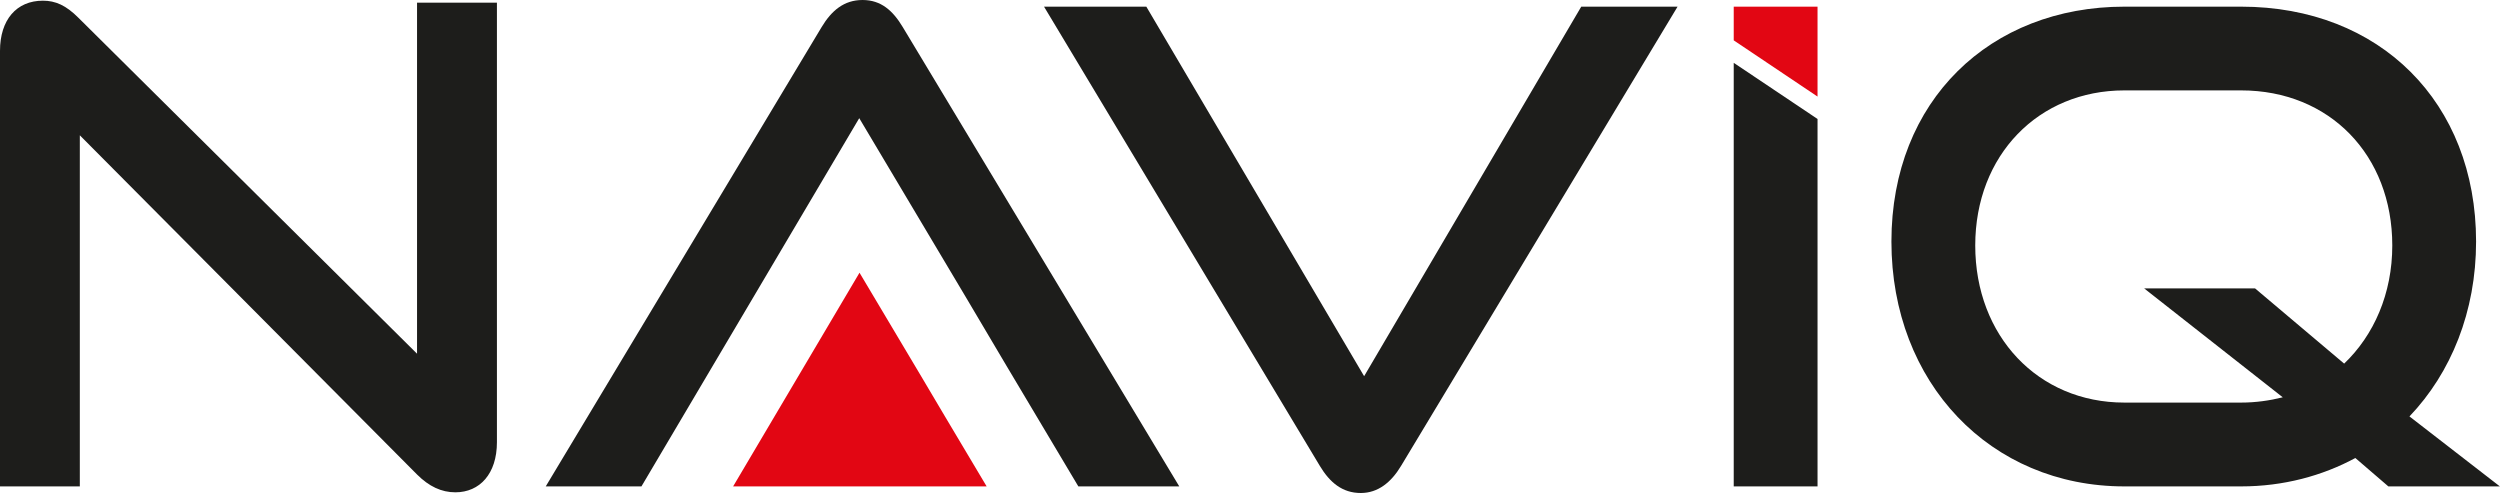<svg width="2676" height="528" viewBox="0 0 2676 528" fill="none" xmlns="http://www.w3.org/2000/svg">
<path d="M446.4 2.87V378.62L84.04 19.13C70.65 5.67 59.32 0.73 45.92 0.73C17.66 0.73 0 21.19 0 54.45V520.64H85.44V144.82L446.4 507.91C459.13 520.64 472.53 526.97 487.39 526.97C513.52 526.97 531.91 507.18 531.91 473.32V2.87H446.4Z" fill="#1D1D1B"/>
<path d="M966.31 28.99C955.71 11.33 943.05 0 923.26 0C903.47 0 890.07 11.33 879.47 28.99L584.16 520.64H686.6L919.73 126.49L1034.16 318.63L1077.21 391.34L1154.25 520.63H1262.28L966.31 28.99Z" fill="#1D1D1B"/>
<path d="M1692.56 7.13L1460.16 402.68L1227.03 7.13H1117.53L1412.77 498.72C1423.37 516.38 1436.83 527.71 1456.56 527.71C1474.95 527.71 1489.08 516.38 1499.68 498.72L1795.66 7.13H1692.56Z" fill="#1D1D1B"/>
<path d="M1855.78 7.13V43.19C1872.57 54.45 1914.56 82.64 1945.49 103.37V7.13H1855.78Z" fill="#E20613"/>
<path d="M1855.78 67.25V520.65H1945.49V127.36C1919.36 109.9 1879.11 82.91 1855.78 67.24V67.25Z" fill="#1D1D1B"/>
<path d="M2579.09 445.73C2623.61 399.14 2650.4 333.43 2650.4 258.59C2650.4 109.5 2547.3 7.13 2398.94 7.13H2273.91C2130.55 7.13 2024.58 107.37 2024.58 258.59C2024.58 409.81 2130.55 520.64 2273.91 520.64H2398.94C2444.19 520.64 2485.85 509.31 2521.17 490.25L2556.49 520.64H2675.85L2579.08 445.73H2579.09ZM2509.18 389.21L2413.81 308.7H2295.11L2443.47 425.27C2429.34 428.8 2414.48 430.93 2398.95 430.93H2273.92C2181.41 430.93 2114.3 359.55 2114.3 262.78C2114.3 166.01 2182.08 96.76 2273.92 96.76H2398.95C2493.59 96.76 2560.7 166.01 2560.7 262.78C2560.7 314.36 2540.97 358.88 2509.18 389.21Z" fill="#1D1D1B"/>
<path d="M1056.11 520.64H784.73L920.02 291.92L986.42 403.42L1011.41 445.61L1056.11 520.64Z" fill="#E20613"/>
</svg>
